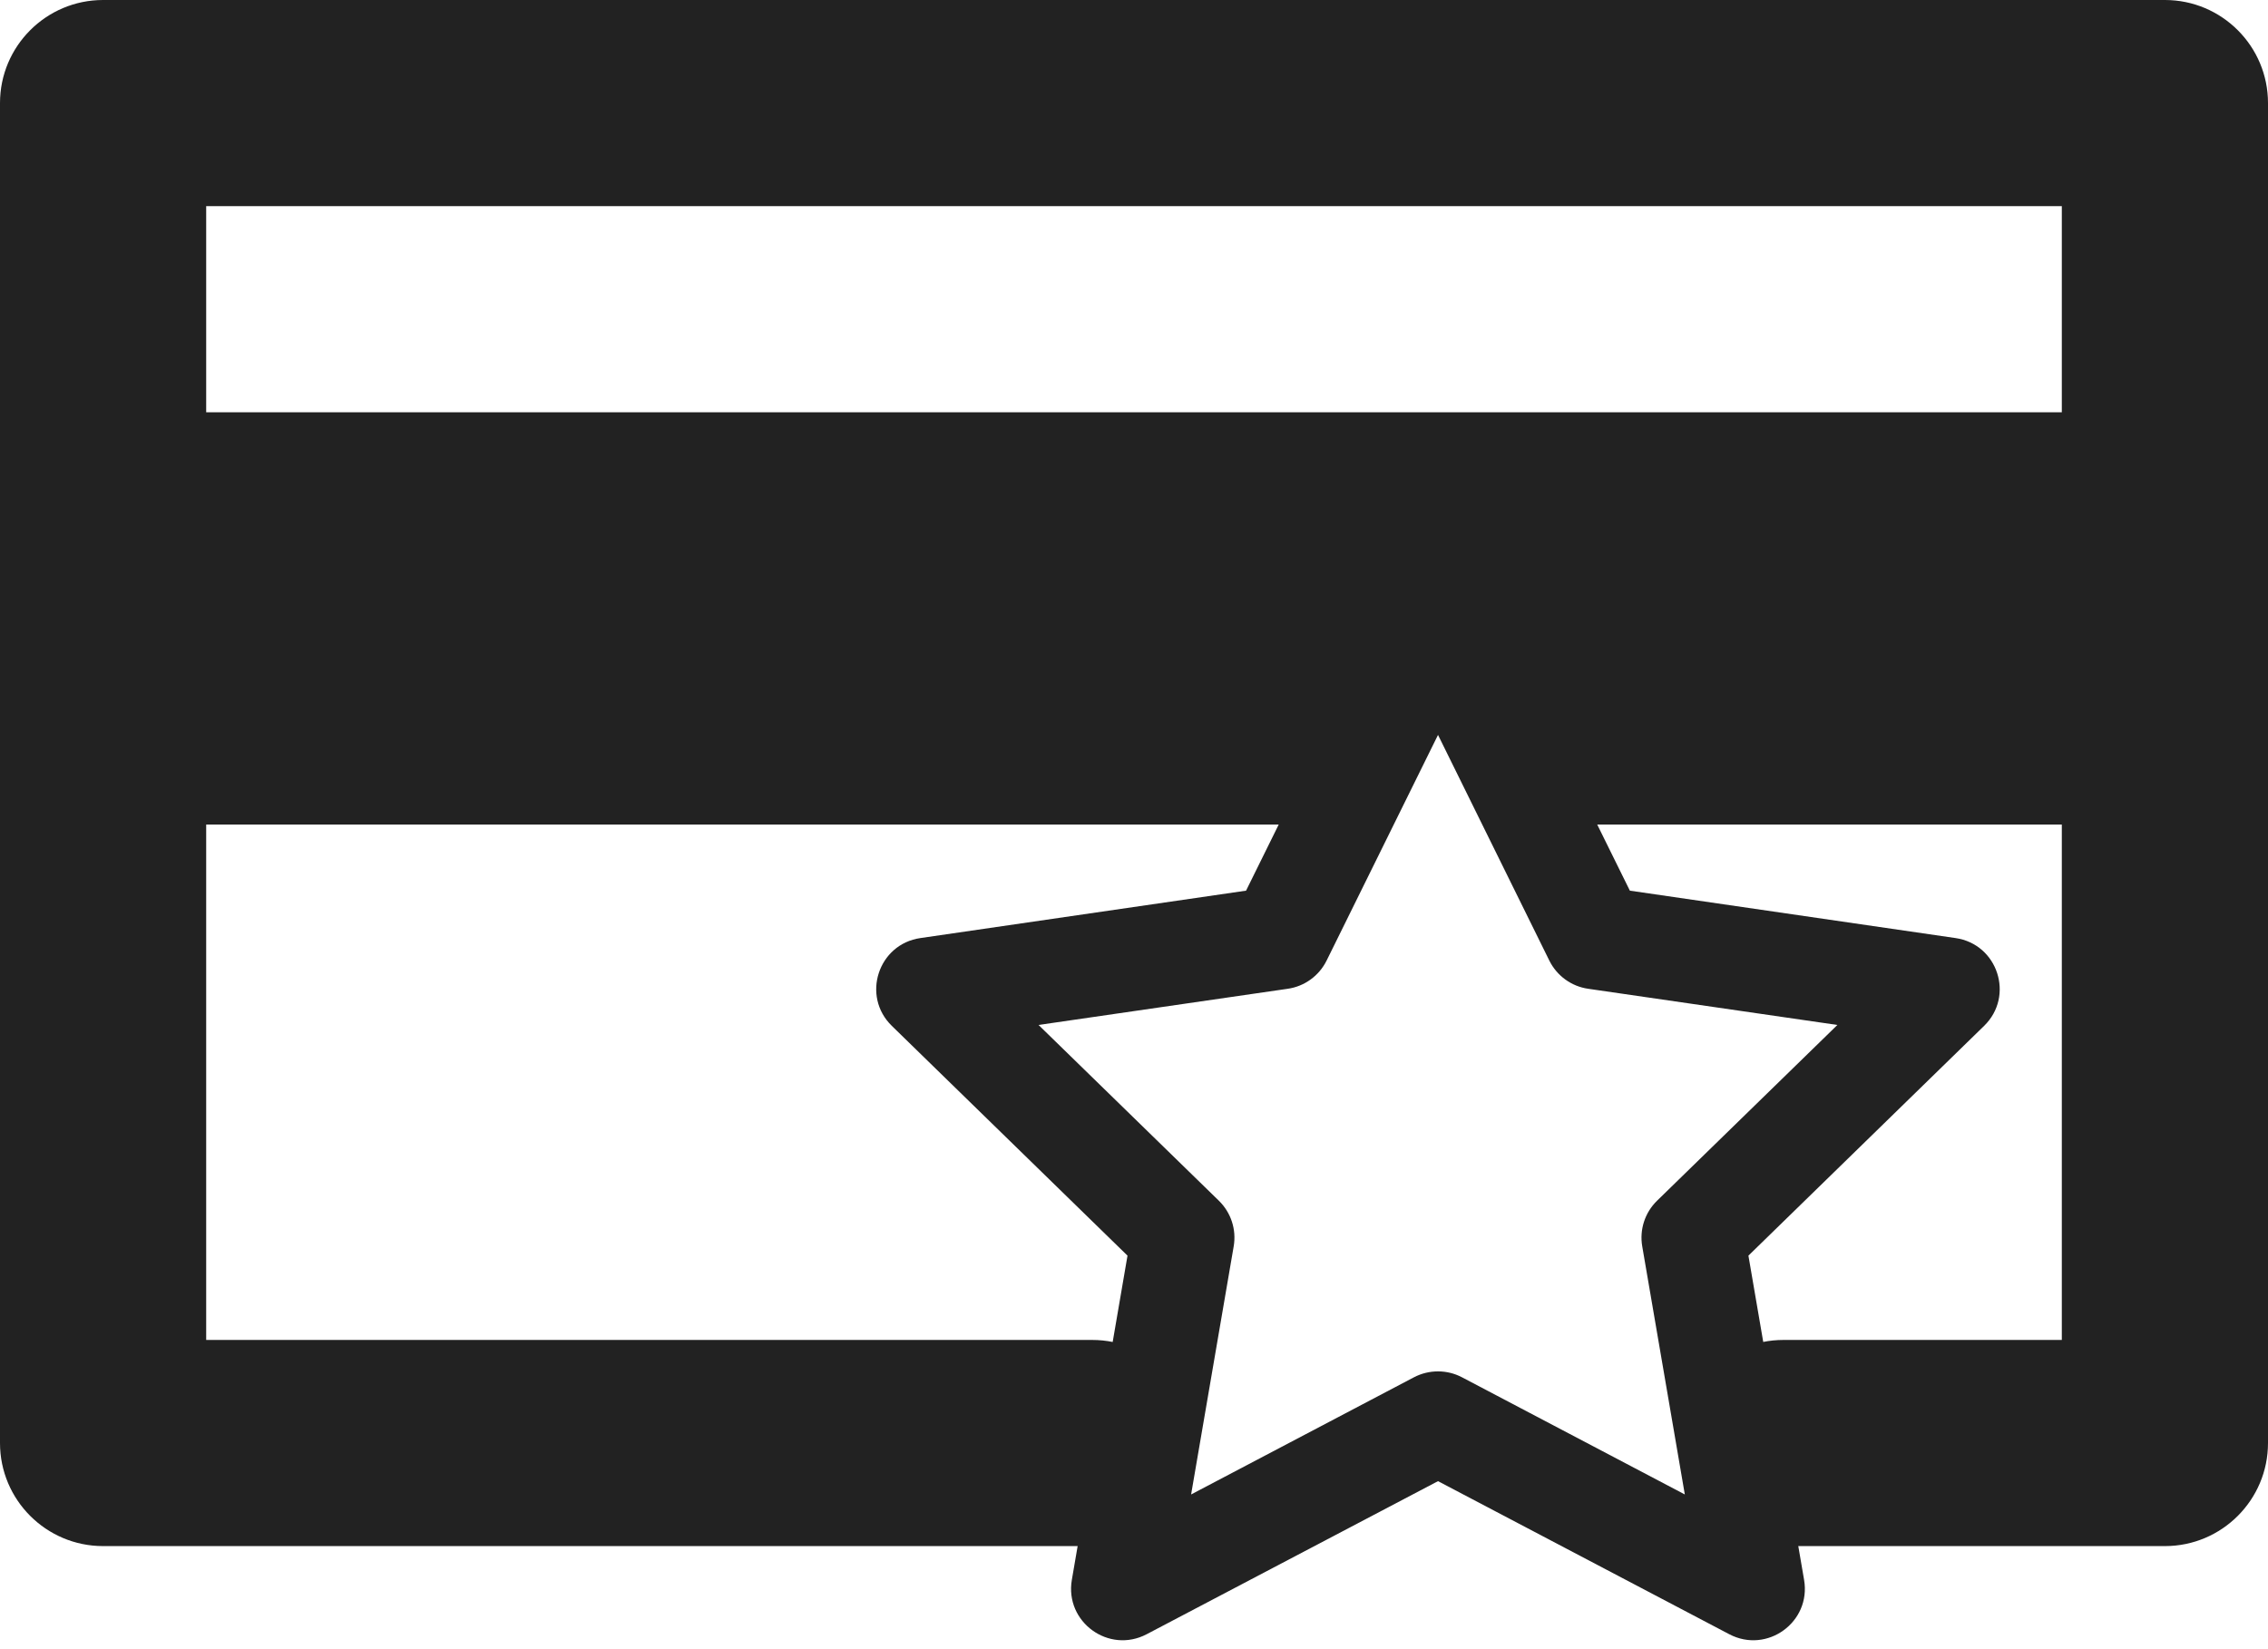 <?xml version="1.0" encoding="UTF-8" standalone="no"?>
<svg width="22px" height="16px" viewBox="0 0 22 16" version="1.1" xmlns="http://www.w3.org/2000/svg" xmlns:xlink="http://www.w3.org/1999/xlink">
    <!-- Generator: Sketch 49.3 (51167) - http://www.bohemiancoding.com/sketch -->
    <title>Icon/Rekening_Favorit</title>
    <desc>Created with Sketch.</desc>
    <defs></defs>
    <g id="Icon" stroke="none" stroke-width="1" fill="none" fill-rule="evenodd">
        <g id="Fontastic" transform="translate(-1040, -353)" fill="#222222">
            <g id="Icon/Rekening_Favorit" transform="translate(1039, 348)">
                <path d="M2,9 L23,9 L23,13 L15.972,13 C15.538,12.333 15.215,12 15.003,12 C14.791,12 14.448,12.333 13.974,13 L2,13 L2,9 Z" id="Rectangle" fill-rule="evenodd"></path>
                <path d="M3,18 L11.595,18 C12.147,18 12.595,18.448 12.595,19 C12.595,19.552 12.147,20 11.595,20 L2,20 C1.448,20 1,19.552 1,19 L1,6 C1,5.448 1.448,5 2,5 L22,5 C22.552,5 23,5.448 23,6 L23,19 C23,19.552 22.552,20 22,20 L18.3,20 C17.748,20 17.3,19.552 17.3,19 C17.3,18.448 17.748,18 18.3,18 L21,18 L21,7 L3,7 L3,18 Z" id="Rectangle-5" fill-rule="nonzero"></path>
                <path d="M14.716,18.362 C14.862,18.286 15.036,18.286 15.181,18.362 L17.343,19.499 L16.93,17.092 C16.902,16.929 16.956,16.764 17.074,16.649 L18.823,14.944 L16.406,14.593 C16.243,14.57 16.102,14.467 16.029,14.32 L14.949,12.13 L13.868,14.32 C13.795,14.467 13.654,14.57 13.491,14.593 L11.074,14.944 L12.823,16.649 C12.941,16.764 12.995,16.929 12.967,17.092 L12.554,19.499 L14.716,18.362 Z M12.123,20.855 C11.756,21.048 11.327,20.737 11.397,20.328 L11.937,17.182 L9.651,14.953 C9.354,14.664 9.518,14.16 9.928,14.101 L13.087,13.641 L14.5,10.779 C14.684,10.407 15.213,10.407 15.397,10.779 L16.81,13.641 L19.969,14.101 C20.379,14.16 20.543,14.664 20.246,14.953 L17.96,17.182 L18.5,20.328 C18.57,20.737 18.141,21.048 17.774,20.855 L14.949,19.37 L12.123,20.855 Z" id="Star-Copy-2" fill-rule="nonzero"></path>
            </g>
        </g>
    </g>
</svg>